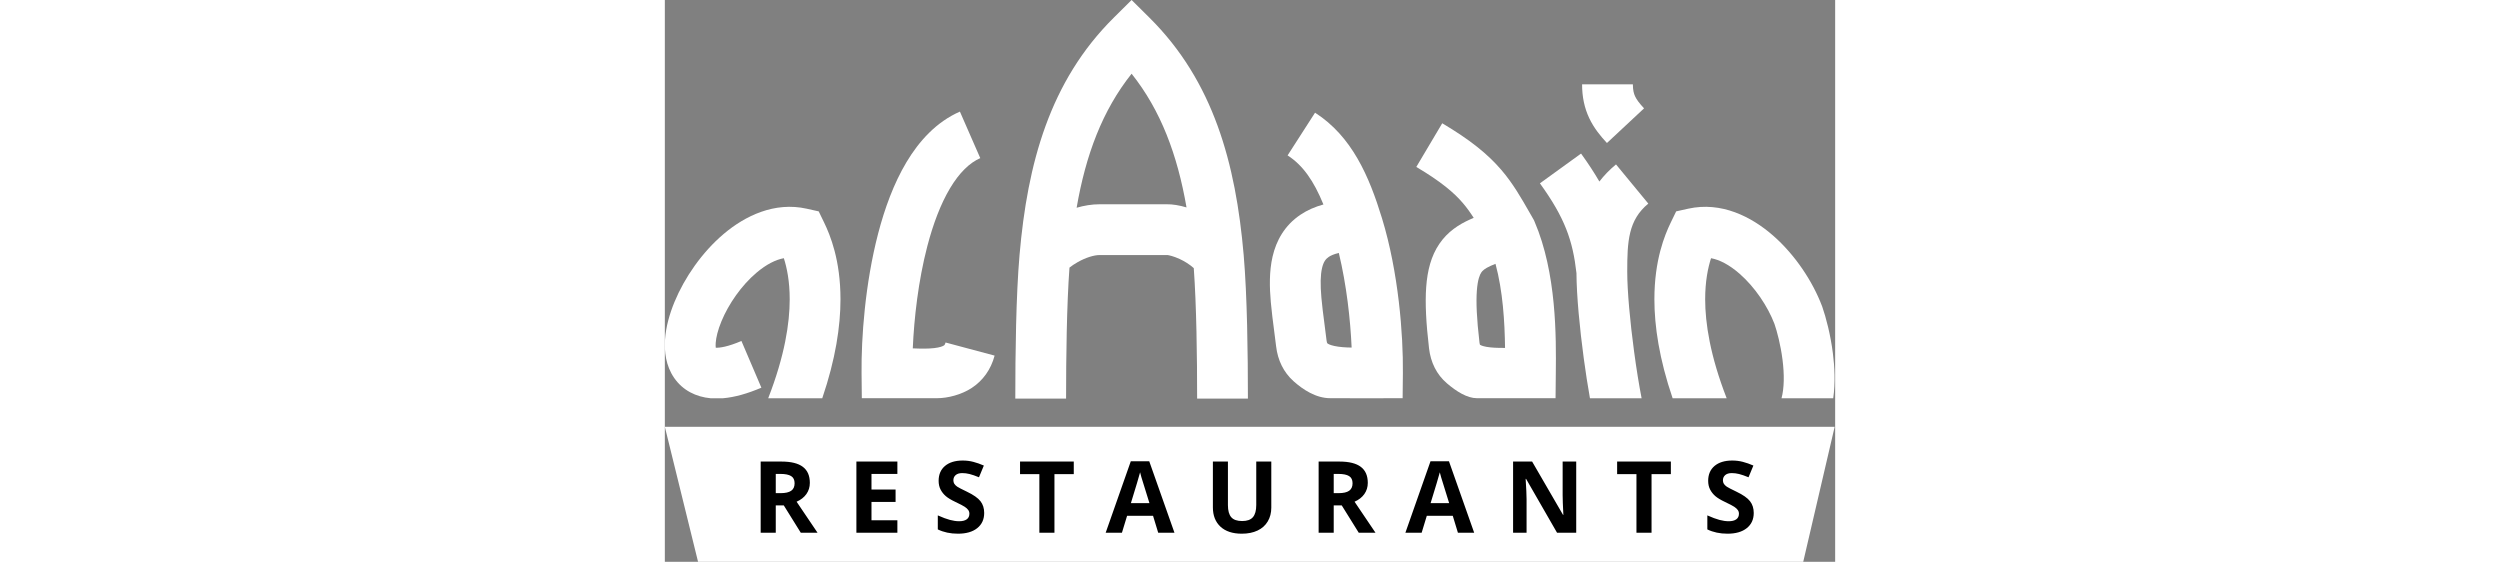 <svg width="178" height="40" viewBox="0 0 1127 541" fill="none" xmlns="http://www.w3.org/2000/svg">
<rect x="0" y="0" width="1127" height="541" fill="#808080" stroke="none"/>
<path d="M1126.52 411H0L31.993 541H1096.25L1126.52 411Z" fill="white"/>
<path d="M106.821 474.891H111.509C116.102 474.891 119.493 474.125 121.68 472.594C123.868 471.062 124.962 468.656 124.962 465.375C124.962 462.125 123.837 459.812 121.587 458.438C119.368 457.062 115.915 456.375 111.227 456.375H106.821V474.891ZM106.821 486.703V513H92.29V444.469H112.259C121.571 444.469 128.462 446.172 132.93 449.578C137.399 452.953 139.634 458.094 139.634 465C139.634 469.031 138.524 472.625 136.305 475.781C134.087 478.906 130.946 481.359 126.884 483.141C137.196 498.547 143.915 508.5 147.04 513H130.915L114.555 486.703H106.821ZM223.934 513H184.465V444.469H223.934V456.375H198.996V471.422H222.199V483.328H198.996V501H223.934V513ZM307.53 493.969C307.53 500.156 305.296 505.031 300.827 508.594C296.39 512.156 290.202 513.938 282.265 513.938C274.952 513.938 268.484 512.562 262.859 509.812V496.312C267.484 498.375 271.39 499.828 274.577 500.672C277.796 501.516 280.734 501.938 283.39 501.938C286.577 501.938 289.015 501.328 290.702 500.109C292.421 498.891 293.28 497.078 293.28 494.672C293.28 493.328 292.905 492.141 292.155 491.109C291.405 490.047 290.296 489.031 288.827 488.062C287.39 487.094 284.437 485.547 279.968 483.422C275.78 481.453 272.64 479.562 270.546 477.75C268.452 475.938 266.78 473.828 265.53 471.422C264.28 469.016 263.655 466.203 263.655 462.984C263.655 456.922 265.702 452.156 269.796 448.688C273.921 445.219 279.609 443.484 286.859 443.484C290.421 443.484 293.812 443.906 297.03 444.75C300.28 445.594 303.671 446.781 307.202 448.312L302.515 459.609C298.859 458.109 295.827 457.062 293.421 456.469C291.046 455.875 288.702 455.578 286.39 455.578C283.64 455.578 281.53 456.219 280.062 457.5C278.593 458.781 277.859 460.453 277.859 462.516C277.859 463.797 278.155 464.922 278.749 465.891C279.343 466.828 280.28 467.75 281.562 468.656C282.874 469.531 285.952 471.125 290.796 473.438C297.202 476.5 301.593 479.578 303.968 482.672C306.343 485.734 307.53 489.5 307.53 493.969ZM375.19 513H360.659V456.562H342.049V444.469H393.799V456.562H375.19V513ZM475.099 513L470.13 496.688H445.146L440.177 513H424.521L448.709 444.188H466.474L490.755 513H475.099ZM466.662 484.5C462.068 469.719 459.474 461.359 458.88 459.422C458.318 457.484 457.912 455.953 457.662 454.828C456.63 458.828 453.677 468.719 448.802 484.5H466.662ZM584.009 444.469V488.812C584.009 493.875 582.868 498.312 580.587 502.125C578.337 505.938 575.071 508.859 570.79 510.891C566.509 512.922 561.446 513.938 555.602 513.938C546.79 513.938 539.946 511.688 535.071 507.188C530.196 502.656 527.759 496.469 527.759 488.625V444.469H542.243V486.422C542.243 491.703 543.305 495.578 545.43 498.047C547.555 500.516 551.071 501.75 555.977 501.75C560.727 501.75 564.165 500.516 566.29 498.047C568.446 495.547 569.524 491.641 569.524 486.328V444.469H584.009ZM644.121 474.891H648.809C653.402 474.891 656.793 474.125 658.98 472.594C661.168 471.062 662.262 468.656 662.262 465.375C662.262 462.125 661.137 459.812 658.887 458.438C656.668 457.062 653.215 456.375 648.527 456.375H644.121V474.891ZM644.121 486.703V513H629.59V444.469H649.559C658.871 444.469 665.762 446.172 670.23 449.578C674.699 452.953 676.934 458.094 676.934 465C676.934 469.031 675.824 472.625 673.605 475.781C671.387 478.906 668.246 481.359 664.184 483.141C674.496 498.547 681.215 508.5 684.34 513H668.215L651.855 486.703H644.121ZM763.718 513L758.749 496.688H733.765L728.796 513H713.14L737.327 444.188H755.093L779.374 513H763.718ZM755.28 484.5C750.687 469.719 748.093 461.359 747.499 459.422C746.937 457.484 746.53 455.953 746.28 454.828C745.249 458.828 742.296 468.719 737.421 484.5H755.28ZM877.643 513H859.174L829.362 461.156H828.94C829.534 470.312 829.83 476.844 829.83 480.75V513H816.846V444.469H835.174L864.94 495.797H865.268C864.799 486.891 864.565 480.594 864.565 476.906V444.469H877.643V513ZM950.177 513H935.646V456.562H917.037V444.469H968.787V456.562H950.177V513ZM1048.59 493.969C1048.59 500.156 1046.35 505.031 1041.88 508.594C1037.45 512.156 1031.26 513.938 1023.32 513.938C1016.01 513.938 1009.54 512.562 1003.91 509.812V496.312C1008.54 498.375 1012.45 499.828 1015.63 500.672C1018.85 501.516 1021.79 501.938 1024.45 501.938C1027.63 501.938 1030.07 501.328 1031.76 500.109C1033.48 498.891 1034.34 497.078 1034.34 494.672C1034.34 493.328 1033.96 492.141 1033.21 491.109C1032.46 490.047 1031.35 489.031 1029.88 488.062C1028.45 487.094 1025.49 485.547 1021.02 483.422C1016.84 481.453 1013.7 479.562 1011.6 477.75C1009.51 475.938 1007.84 473.828 1006.59 471.422C1005.34 469.016 1004.71 466.203 1004.71 462.984C1004.71 456.922 1006.76 452.156 1010.85 448.688C1014.98 445.219 1020.66 443.484 1027.91 443.484C1031.48 443.484 1034.87 443.906 1038.09 444.75C1041.34 445.594 1044.73 446.781 1048.26 448.312L1043.57 459.609C1039.91 458.109 1036.88 457.062 1034.48 456.469C1032.1 455.875 1029.76 455.578 1027.45 455.578C1024.7 455.578 1022.59 456.219 1021.12 457.5C1019.65 458.781 1018.91 460.453 1018.91 462.516C1018.91 463.797 1019.21 464.922 1019.81 465.891C1020.4 466.828 1021.34 467.75 1022.62 468.656C1023.93 469.531 1027.01 471.125 1031.85 473.438C1038.26 476.5 1042.65 479.578 1045.02 482.672C1047.4 485.734 1048.59 489.5 1048.59 493.969Z" fill="black"/>
<path d="M73.758 328.355C60.562 333.992 52.783 335.032 49.074 334.851L49.047 334.85C48.914 333.866 48.826 332.362 48.978 330.2C49.351 324.89 51.067 317.731 54.519 309.386C61.465 292.595 73.844 274.809 88.253 262.619C97.88 254.475 106.79 250.078 114.598 248.636C117.547 257.844 120.257 270.847 120.244 288.28C120.227 311.094 115.539 342.398 99.541 383.508H151.588C164.502 345.593 169.126 314.097 169.145 288.316C169.174 250.461 159.265 226.433 153.326 214.179L148.175 203.553L136.649 200.98C105.597 194.05 77.241 207.882 56.669 225.285C35.792 242.947 18.993 267.338 9.332 290.692C4.48 302.419 1.035 314.825 0.196 326.776C-0.62 338.409 0.887 352.198 8.976 363.917C17.296 375.971 30.026 382.205 44.052 383.508H55.975C67.543 382.531 79.961 378.882 92.968 373.325L73.758 328.355Z" fill="white"/>
<path d="M238.763 335.467C240.01 306.617 244.059 270.475 252.727 237.214C258.33 215.712 265.614 196.397 274.653 181.27C283.734 166.072 293.601 156.714 303.75 152.274L284.149 107.473C261.486 117.388 244.858 135.797 232.674 156.187C220.447 176.649 211.696 200.744 205.405 224.883C192.832 273.132 189.099 325.485 189.443 359.251L189.69 383.452H262.195C272.358 383.452 285.549 380.152 295.552 373.574C306.254 366.536 313.941 356.019 317.571 342.443L270.328 329.813C269.732 332.043 269.115 332.438 268.743 332.676C268.722 332.69 268.702 332.703 268.683 332.716C267.621 333.414 264.977 334.575 259.332 335.222C253.762 335.86 247.104 335.816 239.035 335.479L238.763 335.467Z" fill="white"/>
<path fill-rule="evenodd" clip-rule="evenodd" d="M449.488 0L466.705 17.073C528.285 78.141 549.798 157.318 557.414 245.604C560.807 284.927 561.489 340.645 561.489 383.845L512.587 383.845C512.587 343.746 511.983 294.609 509.355 258.191C505.317 254.59 500.578 251.63 495.766 249.408C489.622 246.569 485.388 245.83 484.344 245.648C484.115 245.608 484.039 245.595 484.13 245.592L483.767 245.603H418.728C413.3 245.603 405.439 248.006 397.574 252.425C394.376 254.222 391.674 256.08 389.657 257.694C386.999 294.161 386.389 343.563 386.389 383.845L337.488 383.845C337.488 340.645 338.169 284.927 341.562 245.604C349.178 157.318 370.691 78.141 432.271 17.073L449.488 0ZM396.549 200.053C403.575 198.009 411.084 196.701 418.728 196.701H483.127C488.959 196.594 495.63 197.744 502.374 199.745C493.595 149.135 477.677 106.414 449.488 70.989C421.241 106.486 405.316 149.308 396.549 200.053Z" fill="white"/>
<path fill-rule="evenodd" clip-rule="evenodd" d="M634.209 196.907C624.844 173.954 614.266 159.013 599.701 149.65L626.145 108.515C661.608 131.312 678.168 169.477 690.637 210.274C706.573 262.415 711.103 322.217 710.725 359.248L710.478 383.45C697.846 383.657 654.547 383.45 640.753 383.45C626.959 383.45 614.44 375.156 605.417 367.071C595.846 358.495 590.22 346.938 588.639 333.451C588.109 328.932 587.471 324.04 586.815 319.006C585.594 309.641 584.309 299.784 583.535 290.921C582.314 276.929 581.898 261.451 585.251 247.03C588.783 231.845 596.707 217.079 612.153 206.744C618.734 202.339 626.121 199.121 634.209 196.907ZM649.041 243.593C656.528 274.687 660.166 307.761 661.372 334.703C655.179 334.609 649.727 334.236 644.76 333.175C640.045 332.168 638.397 330.962 638.052 330.652C637.953 330.563 637.912 330.517 637.832 330.357C637.734 330.159 637.402 329.412 637.208 327.757C636.505 321.763 635.78 316.237 635.089 310.973L635.089 310.97C633.974 302.478 632.95 294.666 632.252 286.67C631.153 274.079 631.317 264.835 632.882 258.107C634.269 252.145 636.432 249.337 639.349 247.385C641.237 246.122 644.269 244.684 649.041 243.593Z" fill="white"/>
<path fill-rule="evenodd" clip-rule="evenodd" d="M775.177 211.421C776.388 210.872 777.641 210.333 778.926 209.803C775.604 204.595 772.321 200.015 768.43 195.478C759.823 185.441 747.488 174.909 723.649 160.755L748.616 118.707C775.256 134.524 792.347 148.246 805.552 163.646C816.703 176.65 824.55 190.381 832.639 204.539L832.666 204.586C833.831 206.624 835 208.67 836.185 210.724L836.898 211.96L837.463 213.271C858.857 262.95 858.342 324.645 857.989 359.249L857.742 383.45C849.359 383.536 791.215 383.45 781.953 383.45C772.69 383.45 762.369 377.04 753.093 369.095C743.181 360.604 737.49 348.951 735.904 335.424C733.089 311.406 732.026 292.038 733.183 276.328C734.346 260.536 737.87 246.568 745.786 234.899C753.884 222.962 764.734 216.148 775.177 211.421ZM799.909 254.062C806.964 280.273 808.773 309.449 809.106 335.032C801.703 335.096 795.838 334.828 791.215 334.003C786.951 333.241 785.348 332.273 784.986 332.017C784.893 331.804 784.637 331.125 784.473 329.729C781.787 306.817 781.134 291.037 781.953 279.918C782.765 268.881 784.907 264.338 786.255 262.352C787.42 260.634 789.428 258.648 795.345 255.969C796.809 255.307 798.316 254.681 799.909 254.062Z" fill="white"/>
<path fill-rule="evenodd" clip-rule="evenodd" d="M899.934 174.81C894.967 166.221 889.142 157.333 882.302 147.877L842.681 176.54C866.778 209.85 874.347 231.738 877.876 262.975C878 285.079 881.048 316.466 884.899 345.039C886.692 358.343 888.737 371.617 890.866 383.508H940.61C938.23 371.318 935.663 355.576 933.363 338.506C929.516 309.973 926.773 280.438 926.773 261.589C926.773 232.422 927.793 211.942 947.058 196.061L915.953 158.328C909.619 163.549 904.337 169.085 899.934 174.81Z" fill="white"/>
<path d="M1068.55 311.915C1071.03 319.128 1074.5 332.117 1076.31 346.439C1078.11 360.655 1077.97 373.829 1075.34 383.508H1125.13C1127.24 368.581 1126.47 353.319 1124.82 340.299C1122.53 322.192 1118.17 305.709 1114.63 295.535L1114.52 295.215L1114.4 294.899C1105.28 270.842 1088.41 245.397 1067.25 226.884C1046.45 208.681 1017.37 193.848 985.415 200.98L973.889 203.553L968.738 214.179C962.799 226.433 952.891 250.461 952.919 288.317C952.938 314.097 957.562 345.593 970.476 383.508H1022.52C1006.53 342.398 1001.84 311.094 1001.82 288.28C1001.81 270.849 1004.52 257.847 1007.47 248.639C1015.63 250.147 1024.98 254.875 1035.05 263.683C1049.75 276.551 1062.09 295.03 1068.55 311.915Z" fill="white"/>
<path fill-rule="evenodd" clip-rule="evenodd" d="M934.388 92.877C935.772 95.808 938.155 99.174 942.972 104.336L907.222 137.702C900.997 131.032 894.703 123.357 890.172 113.766C885.48 103.834 883.294 93.195 883.294 81.188H932.196C932.196 86.927 933.165 90.288 934.388 92.877Z" fill="white"/>
</svg>
